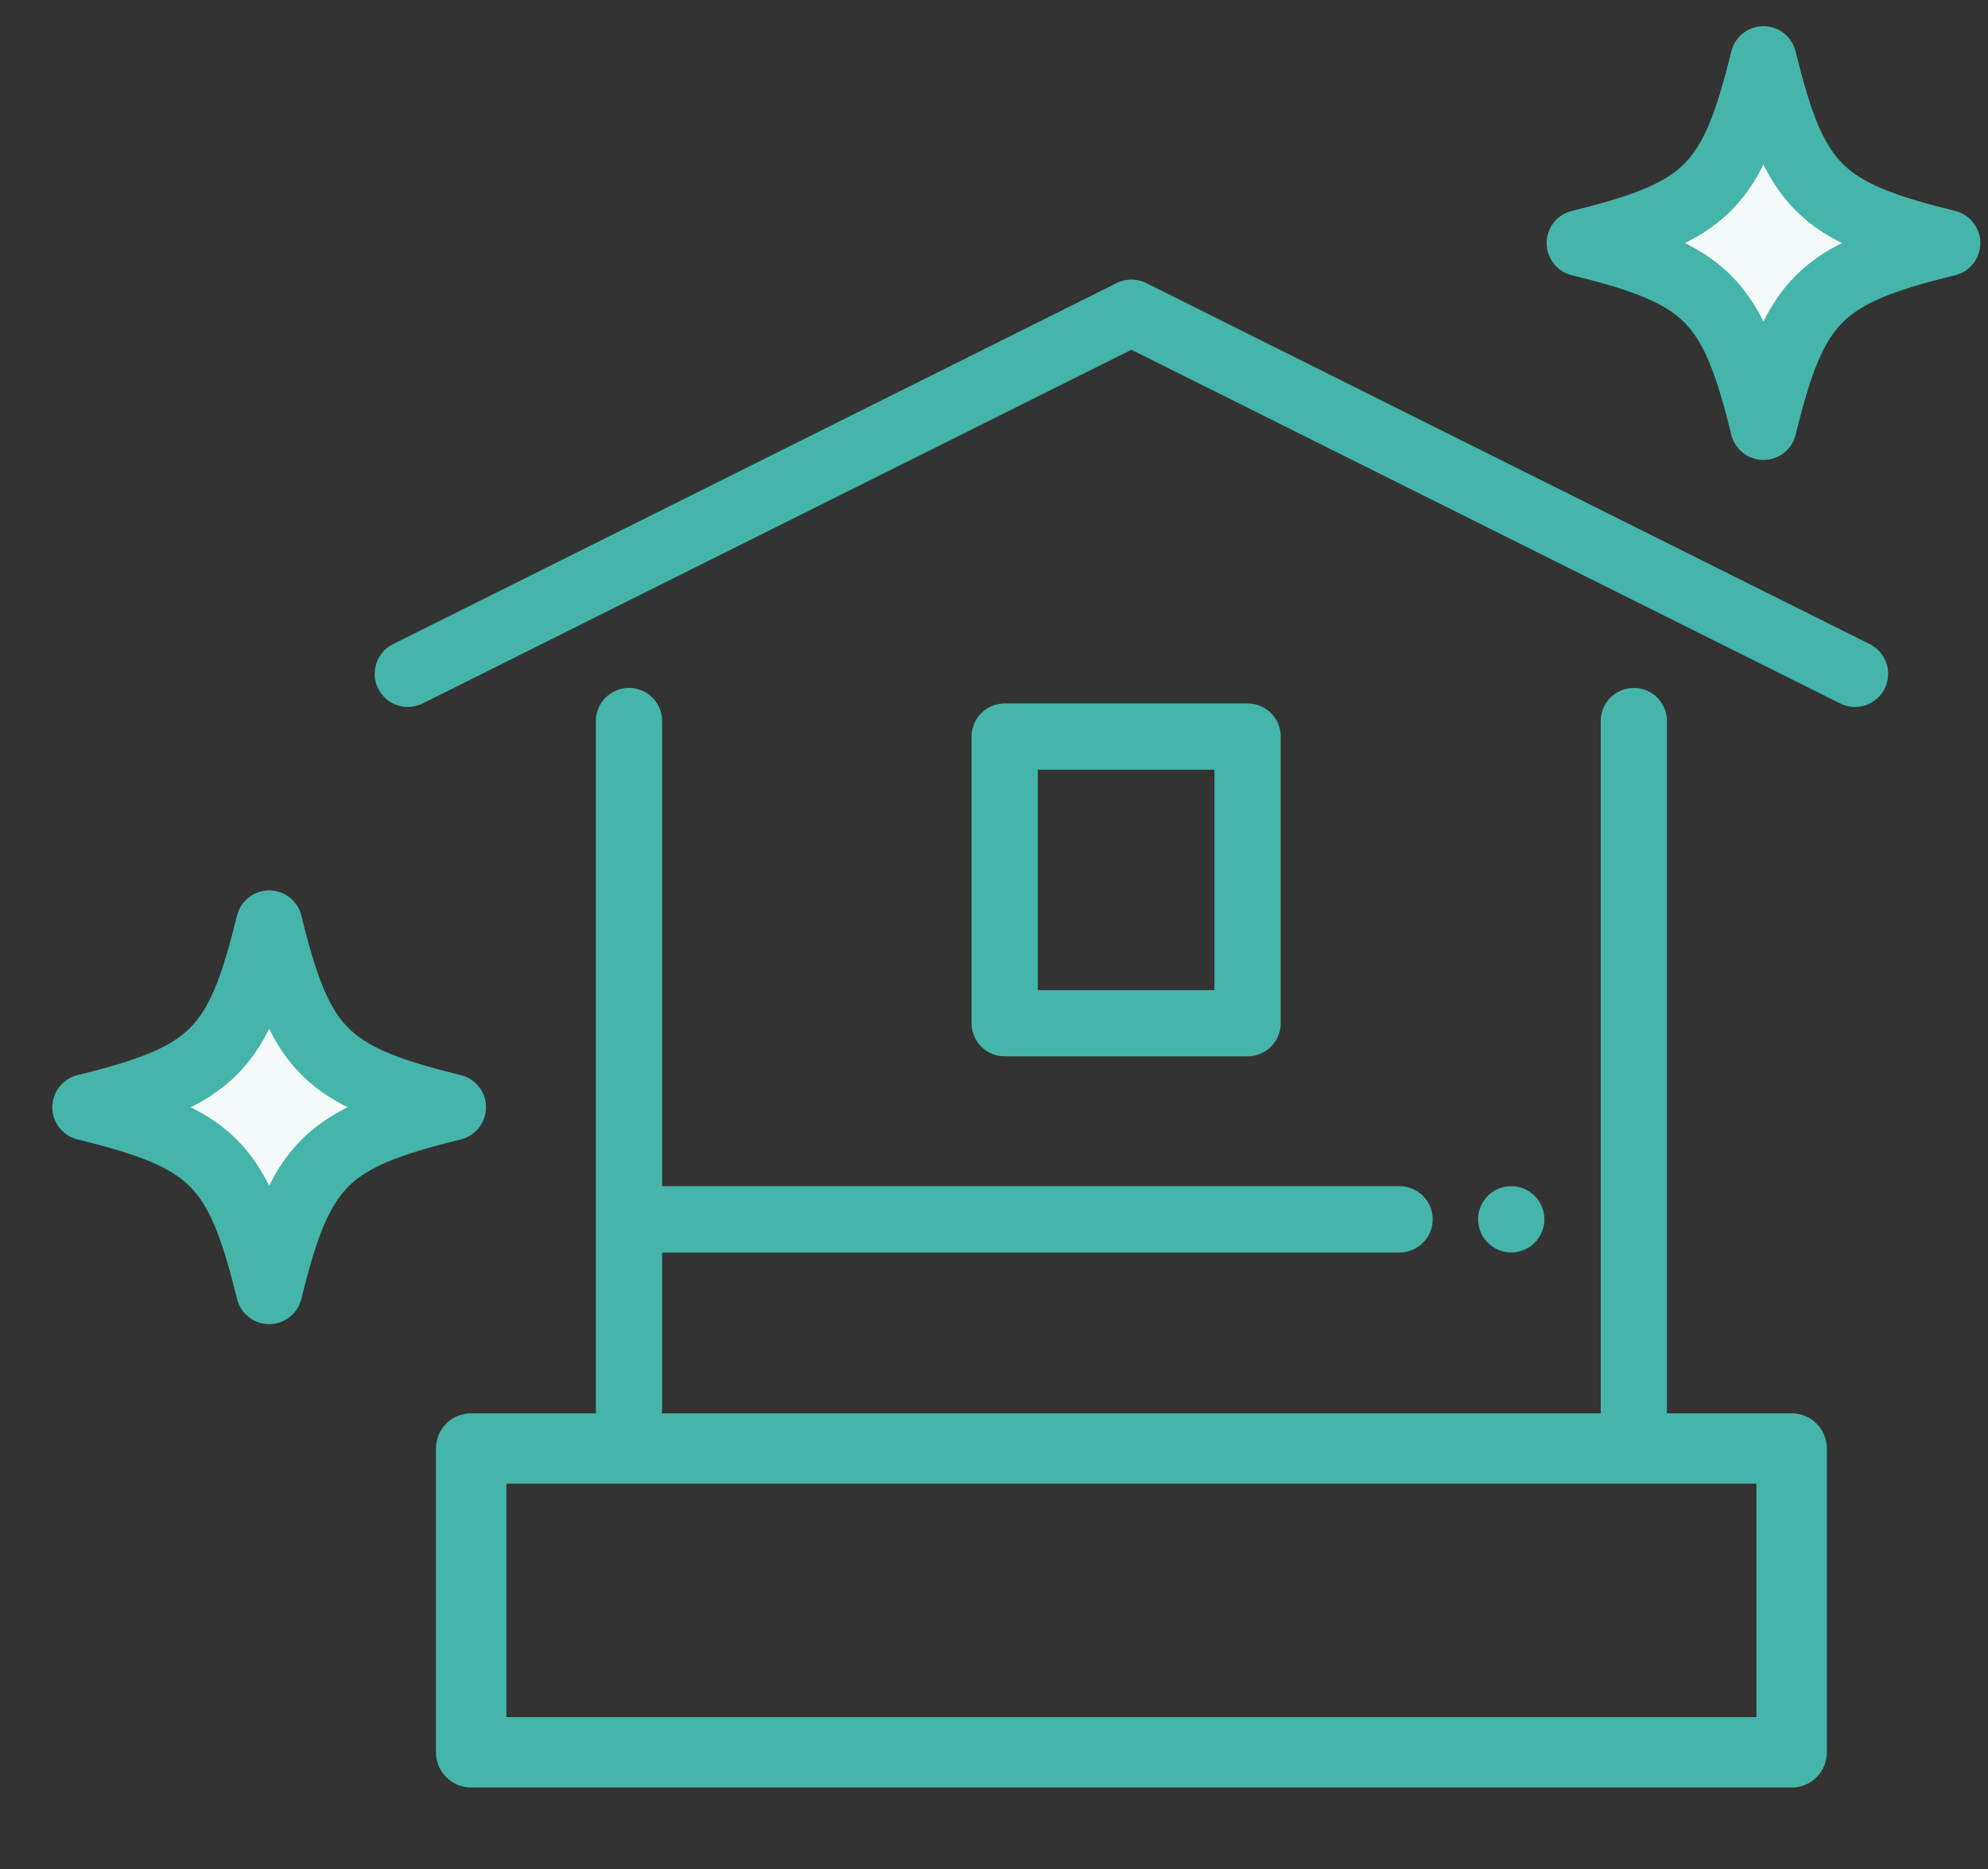 <?xml version="1.0" encoding="utf-8"?>
<!-- Generator: Adobe Illustrator 16.0.0, SVG Export Plug-In . SVG Version: 6.00 Build 0)  -->
<!DOCTYPE svg PUBLIC "-//W3C//DTD SVG 1.1//EN" "http://www.w3.org/Graphics/SVG/1.1/DTD/svg11.dtd">
<svg version="1.1" xmlns="http://www.w3.org/2000/svg" xmlns:xlink="http://www.w3.org/1999/xlink" x="0px" y="0px" width="75px"
	 height="70.5px" viewBox="0 0 75 70.5" style="enable-background:new 0 0 75 70.5;" xml:space="preserve">
<rect x="0" y="0" width="75" height="70.5" fill="#333333" stroke="none"/>
<style type="text/css">
<![CDATA[
	.st0{fill:#F3FAF9;}
	.st1{fill:none;stroke:#45B5A9;stroke-width:2.656;stroke-linecap:round;stroke-linejoin:round;stroke-miterlimit:10;}
	.st2{fill:none;stroke:#45B5A9;stroke-width:2.5;stroke-linecap:round;stroke-linejoin:round;stroke-miterlimit:10;}
]]>
</style>
<g id="レイヤー_1">
</g>
<g id="編集モード">
	<polyline class="st2" points="69.983,25.417 42.684,11.796 15.385,25.417 	"/>
	<line class="st2" x1="23.729" y1="53.142" x2="23.729" y2="27.198"/>
	<line class="st2" x1="61.639" y1="27.199" x2="61.639" y2="53.142"/>
	<rect x="17.775" y="54.639" class="st1" width="49.817" height="11.46"/>
	<rect x="37.903" y="27.784" class="st2" width="9.164" height="10.812"/>
	<line class="st2" x1="24.085" y1="45.993" x2="52.8" y2="45.993"/>
	<line class="st2" x1="57.013" y1="45.993" x2="57.013" y2="45.993"/>
	<path class="st0" d="M73.46,9.169c-4.802-1.177-5.755-2.129-6.931-6.931c-1.176,4.802-2.129,5.754-6.931,6.931
		c4.802,1.176,5.755,2.129,6.931,6.93C67.705,11.298,68.658,10.345,73.46,9.169"/>
	<path class="st2" d="M73.46,9.169c-4.802-1.177-5.755-2.129-6.931-6.931c-1.176,4.802-2.129,5.754-6.931,6.931
		c4.802,1.176,5.755,2.129,6.931,6.93C67.705,11.298,68.658,10.345,73.46,9.169z"/>
	<path class="st0" d="M17.085,41.767c-4.801-1.177-5.755-2.129-6.93-6.931c-1.176,4.802-2.129,5.754-6.931,6.931
		c4.802,1.176,5.755,2.129,6.931,6.93C11.33,43.896,12.284,42.943,17.085,41.767"/>
	<path class="st2" d="M17.085,41.767c-4.801-1.177-5.755-2.129-6.93-6.931c-1.176,4.802-2.129,5.754-6.931,6.931
		c4.802,1.176,5.755,2.129,6.931,6.93C11.33,43.896,12.284,42.943,17.085,41.767z"/>
</g>
</svg>

